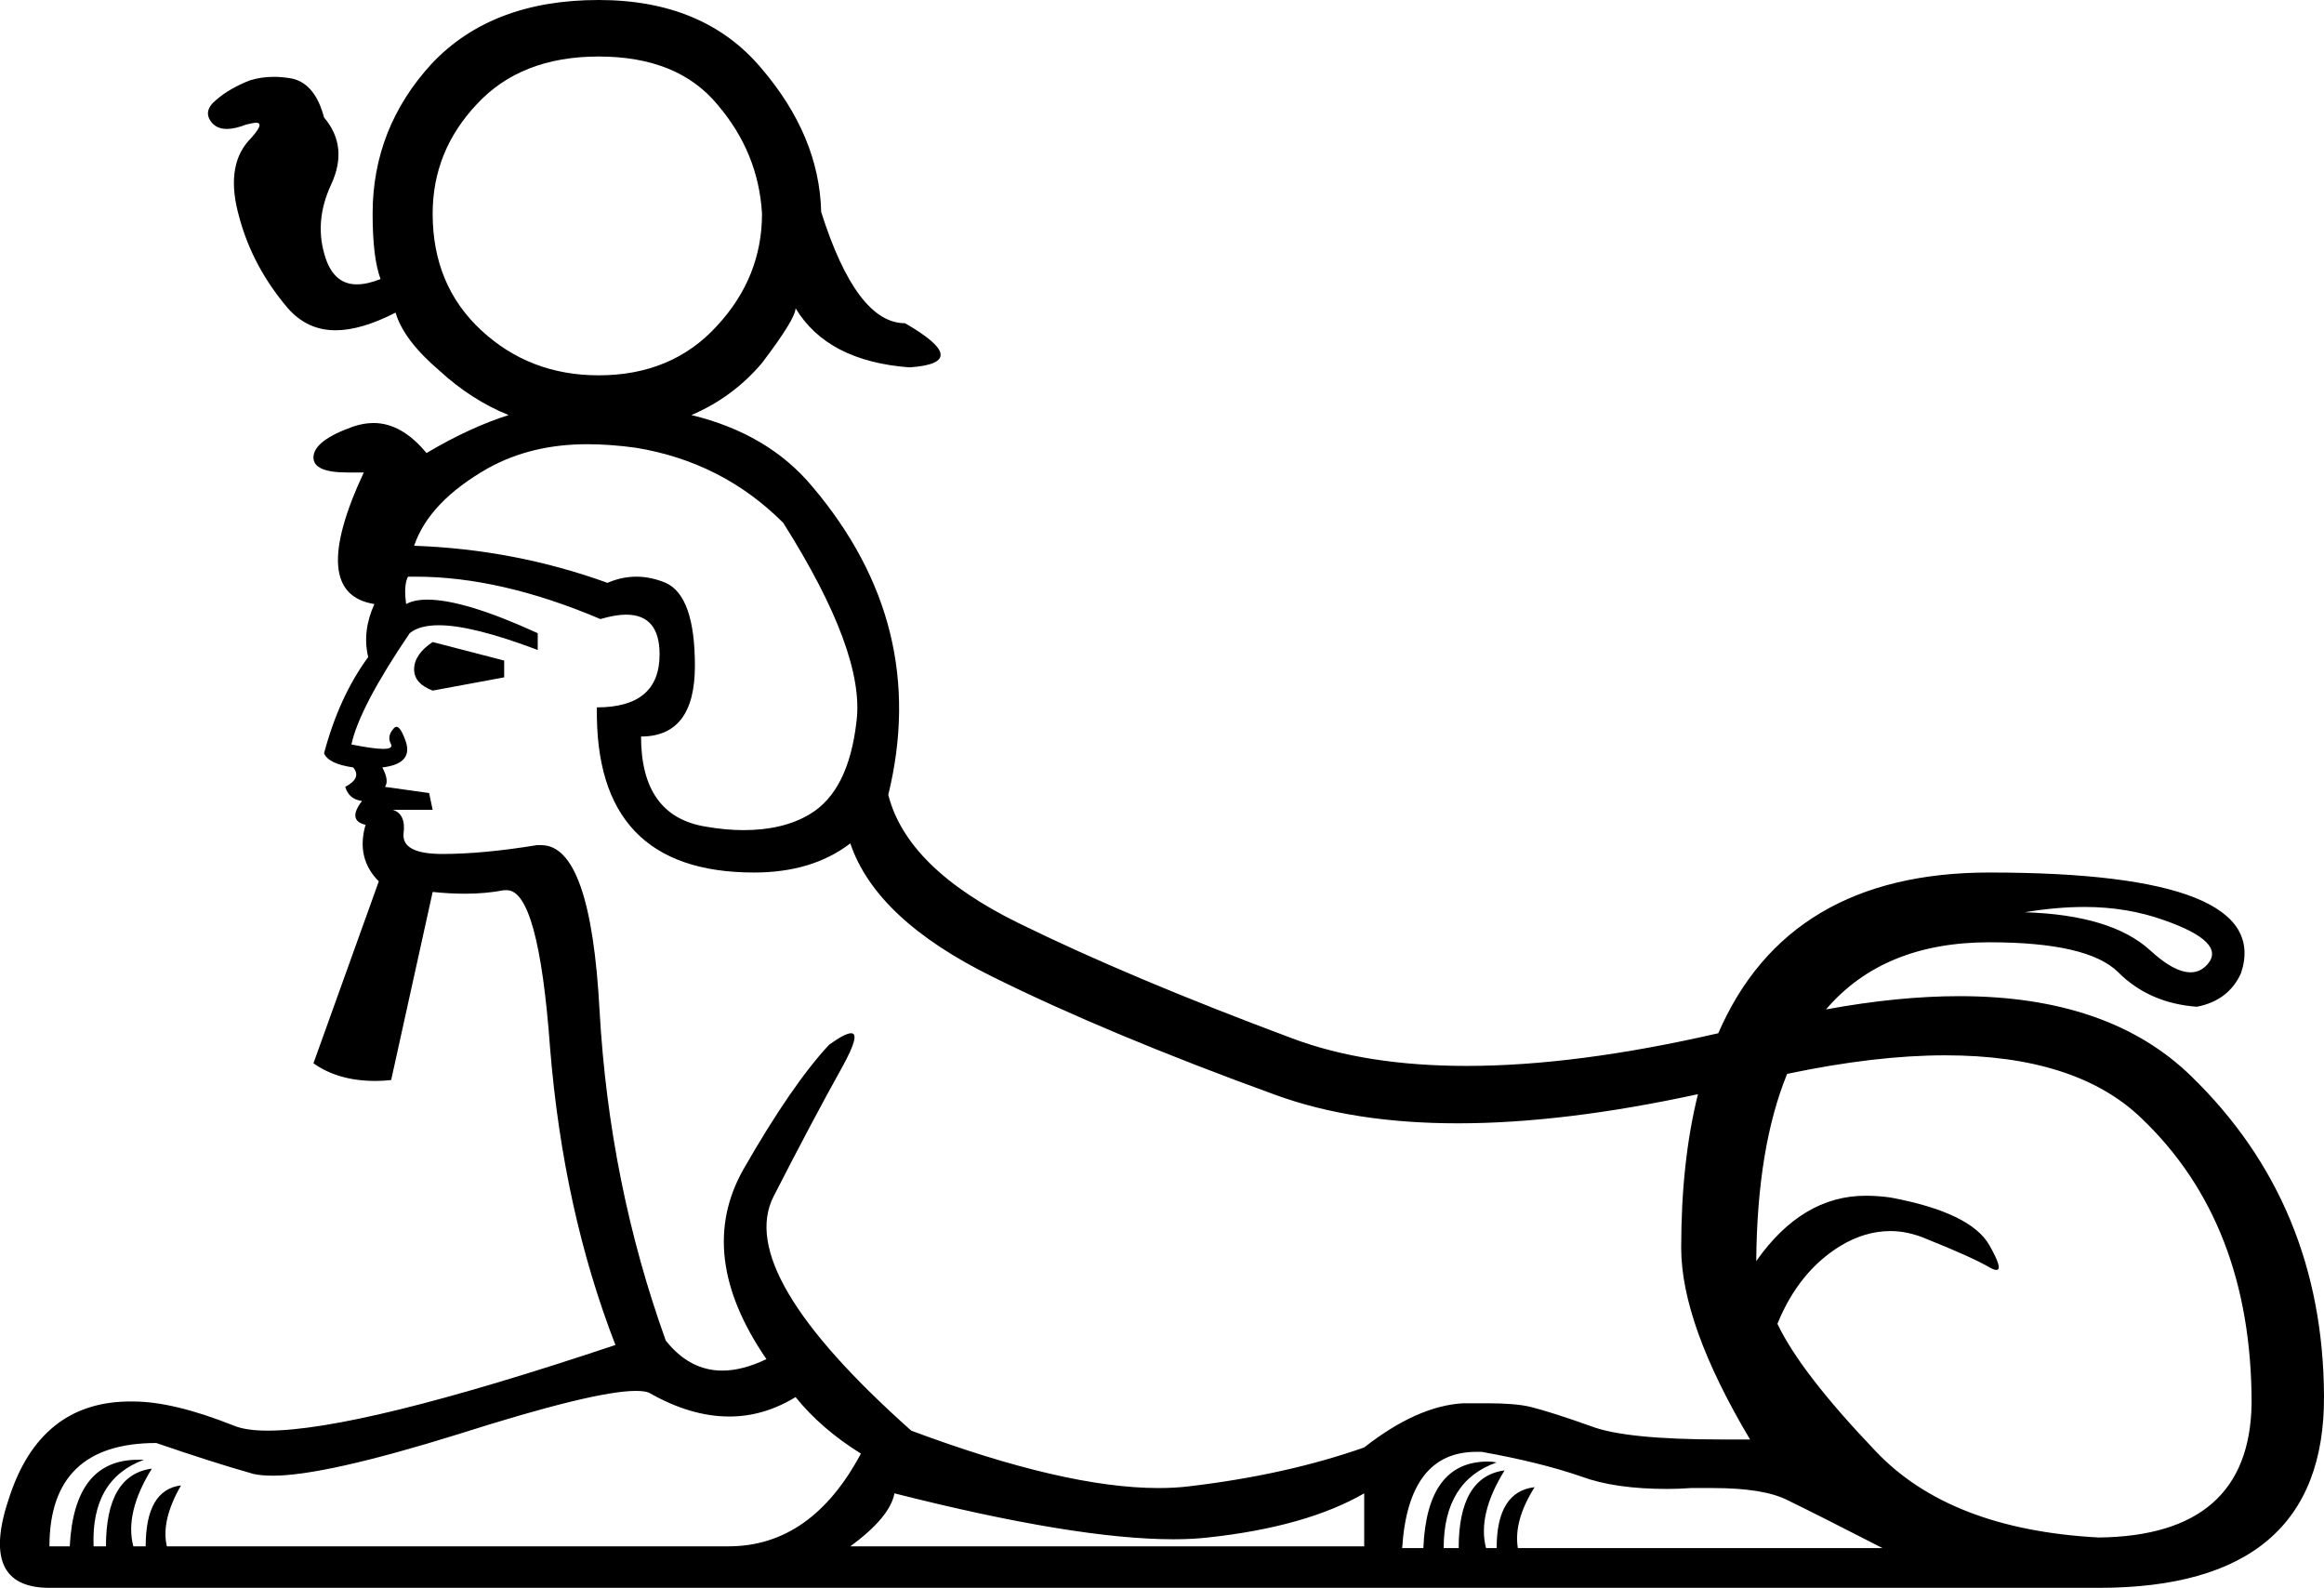 <?xml version='1.0' encoding ='UTF-8' standalone='no'?>
<svg width='26.32' height='17.98' xmlns='http://www.w3.org/2000/svg' xmlns:xlink='http://www.w3.org/1999/xlink'  version='1.1' >
<path style='fill:black; stroke:none' d=' M 6.78 0.64  Q 7.68 0.64 8.13 1.19  Q 8.59 1.73 8.63 2.42  Q 8.63 3.14 8.12 3.69  Q 7.61 4.25 6.78 4.25  Q 6 4.25 5.45 3.74  Q 4.9 3.23 4.9 2.42  Q 4.9 1.71 5.4 1.18  Q 5.9 0.64 6.78 0.64  Z  M 4.9 7.27  Q 4.69 7.41 4.69 7.58  Q 4.69 7.74 4.9 7.82  L 5.71 7.67  L 5.71 7.48  L 4.9 7.27  Z  M 6.65 5.03  Q 6.91 5.03 7.2 5.07  Q 8.18 5.23 8.87 5.92  Q 9.8 7.39 9.7 8.17  Q 9.61 8.96 9.17 9.22  Q 8.87 9.4 8.42 9.4  Q 8.22 9.4 7.99 9.36  Q 7.26 9.24 7.26 8.34  Q 7.87 8.34 7.87 7.54  Q 7.87 6.75 7.54 6.6  Q 7.37 6.53 7.21 6.53  Q 7.04 6.53 6.88 6.6  Q 5.83 6.22 4.69 6.18  Q 4.86 5.68 5.53 5.3  Q 6.02 5.03 6.65 5.03  Z  M 23.61 10.27  Q 24.09 10.27 24.51 10.42  Q 25.22 10.67 25 10.92  Q 24.92 11.01 24.81 11.01  Q 24.62 11.01 24.35 10.76  Q 23.91 10.36 22.93 10.33  Q 23.29 10.27 23.61 10.27  Z  M 4.71 6.53  Q 5.67 6.53 6.8 7.01  Q 6.97 6.96 7.09 6.96  Q 7.47 6.96 7.47 7.41  Q 7.47 8.01 6.76 8.01  Q 6.73 9.88 8.54 9.88  Q 9.2 9.88 9.63 9.55  Q 9.92 10.41 11.24 11.06  Q 12.55 11.71 14.45 12.4  Q 15.33 12.72 16.51 12.72  Q 17.71 12.72 19.23 12.39  L 19.23 12.39  Q 19.04 13.15 19.04 14.13  Q 19.04 14.99 19.82 16.3  Q 19.65 16.3 19.5 16.3  Q 18.41 16.3 18.02 16.15  Q 17.57 15.99 17.33 15.93  Q 17.16 15.89 16.84 15.89  Q 16.72 15.89 16.57 15.89  Q 16.05 15.92 15.45 16.39  Q 14.57 16.7 13.47 16.83  Q 13.31 16.85 13.12 16.85  Q 12.06 16.85 10.32 16.2  Q 8.32 14.42 8.76 13.55  Q 9.2 12.69 9.54 12.08  Q 9.75 11.7 9.64 11.7  Q 9.57 11.7 9.39 11.83  Q 8.97 12.28 8.42 13.24  Q 7.87 14.21 8.68 15.39  Q 8.41 15.52 8.18 15.52  Q 7.81 15.52 7.54 15.18  Q 6.9 13.4 6.79 11.44  Q 6.69 9.57 6.13 9.57  Q 6.11 9.57 6.08 9.57  Q 5.47 9.67 5.01 9.67  Q 4.55 9.67 4.57 9.44  Q 4.6 9.22 4.45 9.17  L 4.9 9.17  L 4.86 8.98  L 4.36 8.91  Q 4.41 8.84 4.33 8.69  Q 4.67 8.65 4.6 8.41  Q 4.54 8.23 4.49 8.23  Q 4.47 8.23 4.45 8.26  Q 4.38 8.34 4.43 8.43  Q 4.45 8.48 4.34 8.48  Q 4.23 8.48 3.98 8.43  Q 4.07 8.01 4.64 7.17  Q 4.75 7.08 4.97 7.08  Q 5.35 7.08 6.09 7.36  L 6.09 7.17  Q 5.26 6.79 4.84 6.79  Q 4.69 6.79 4.6 6.84  Q 4.57 6.63 4.62 6.53  Q 4.66 6.53 4.71 6.53  Z  M 22.03 11.95  Q 23.51 11.95 24.25 12.66  Q 25.5 13.85 25.5 15.89  Q 25.48 17.39 23.77 17.41  Q 22.08 17.32 21.24 16.43  Q 20.39 15.54 20.13 14.99  Q 20.37 14.4 20.84 14.11  Q 21.12 13.94 21.41 13.94  Q 21.61 13.94 21.82 14.03  Q 22.32 14.23 22.53 14.35  Q 22.58 14.38 22.61 14.38  Q 22.69 14.38 22.53 14.1  Q 22.32 13.73 21.41 13.56  Q 21.27 13.54 21.13 13.54  Q 20.41 13.54 19.89 14.28  Q 19.9 12.99 20.24 12.16  L 20.24 12.16  Q 21.24 11.95 22.03 11.95  Z  M 15.45 16.91  L 15.45 17.51  L 9.63 17.51  Q 10.08 17.18 10.13 16.91  Q 12.18 17.43 13.29 17.43  Q 13.5 17.43 13.68 17.41  Q 14.79 17.29 15.45 16.91  Z  M 7.2 15.75  Q 7.3 15.75 7.35 15.77  Q 7.82 16.04 8.26 16.04  Q 8.65 16.04 9.01 15.82  Q 9.3 16.18 9.75 16.46  Q 9.19 17.51 8.25 17.51  Q 8.23 17.51 8.21 17.51  L 1.89 17.51  Q 1.82 17.22 2.05 16.82  L 2.05 16.82  Q 1.65 16.87 1.65 17.51  L 1.51 17.51  Q 1.41 17.13 1.72 16.63  L 1.72 16.63  Q 1.2 16.7 1.2 17.51  L 1.06 17.51  Q 1.03 16.75 1.63 16.53  Q 1.59 16.53 1.56 16.53  Q 0.84 16.53 0.79 17.51  L 0.56 17.51  Q 0.56 16.34 1.77 16.34  Q 2.41 16.56 2.87 16.69  Q 2.96 16.71 3.09 16.71  Q 3.68 16.71 5.19 16.24  Q 6.73 15.75 7.2 15.75  Z  M 16.72 16.44  Q 16.75 16.44 16.78 16.44  Q 17.45 16.56 17.91 16.72  Q 18.29 16.86 18.88 16.86  Q 19.01 16.86 19.15 16.85  Q 19.28 16.85 19.4 16.85  Q 19.98 16.85 20.25 16.99  Q 20.58 17.15 21.32 17.53  L 17.19 17.53  Q 17.14 17.22 17.38 16.84  L 17.38 16.84  Q 16.95 16.89 16.95 17.53  L 16.83 17.53  Q 16.73 17.15 17.04 16.65  L 17.04 16.65  Q 16.52 16.72 16.52 17.53  L 16.35 17.53  Q 16.35 16.77 16.95 16.56  Q 16.9 16.55 16.85 16.55  Q 16.16 16.55 16.12 17.53  L 15.88 17.53  Q 15.95 16.44 16.72 16.44  Z  M 6.78 0  Q 5.57 0 4.89 0.72  Q 4.22 1.45 4.22 2.42  Q 4.22 2.92 4.31 3.16  Q 4.16 3.22 4.04 3.22  Q 3.79 3.22 3.69 2.93  Q 3.55 2.52 3.75 2.09  Q 3.95 1.66 3.67 1.33  Q 3.57 0.95 3.31 0.89  Q 3.2 0.87 3.1 0.87  Q 2.96 0.87 2.83 0.91  Q 2.6 1 2.45 1.13  Q 2.29 1.26 2.4 1.39  Q 2.46 1.46 2.57 1.46  Q 2.66 1.46 2.79 1.41  Q 2.87 1.39 2.9 1.39  Q 3.01 1.39 2.81 1.6  Q 2.55 1.9 2.71 2.46  Q 2.86 3.02 3.26 3.49  Q 3.48 3.74 3.8 3.74  Q 4.09 3.74 4.48 3.54  Q 4.57 3.85 4.98 4.2  Q 5.34 4.53 5.76 4.7  L 5.76 4.7  Q 5.32 4.84 4.83 5.13  Q 4.55 4.79 4.23 4.79  Q 4.12 4.79 4 4.83  Q 3.55 4.99 3.55 5.18  Q 3.55 5.35 3.93 5.35  Q 4.02 5.35 4.12 5.35  L 4.12 5.35  Q 3.48 6.72 4.24 6.84  Q 4.1 7.15 4.17 7.44  Q 3.84 7.89 3.67 8.53  Q 3.72 8.65 4 8.69  Q 4.1 8.81 3.91 8.91  Q 3.95 9.05 4.1 9.07  Q 3.93 9.29 4.14 9.34  Q 4.03 9.72 4.29 9.98  L 3.55 12.04  Q 3.83 12.24 4.25 12.24  Q 4.34 12.24 4.43 12.23  L 4.9 10.1  Q 5.09 10.12 5.27 10.12  Q 5.5 10.12 5.71 10.08  Q 5.72 10.08 5.74 10.08  Q 6.1 10.08 6.23 11.87  Q 6.38 13.71 6.97 15.23  Q 4.07 16.2 3.03 16.2  Q 2.78 16.2 2.64 16.14  Q 1.96 15.87 1.51 15.87  Q 1.47 15.87 1.44 15.87  Q 0.46 15.89 0.11 16.94  Q -0.25 17.98 0.56 17.98  L 23.77 17.98  Q 26.33 17.98 26.32 15.81  Q 26.31 13.64 24.82 12.19  Q 23.89 11.28 22.19 11.28  Q 21.5 11.28 20.68 11.43  L 20.68 11.43  Q 21.33 10.67 22.53 10.67  Q 23.65 10.67 23.99 11.01  Q 24.34 11.36 24.88 11.4  Q 25.24 11.33 25.38 11.02  Q 25.76 9.88 22.53 9.88  Q 20.25 9.88 19.46 11.7  L 19.46 11.7  Q 17.85 12.07 16.61 12.07  Q 15.47 12.07 14.64 11.76  Q 12.79 11.07 11.53 10.45  Q 10.27 9.83 10.06 9  Q 10.53 7.08 9.2 5.51  Q 8.7 4.91 7.83 4.7  L 7.83 4.7  Q 8.3 4.5 8.63 4.11  Q 9.01 3.61 9.01 3.49  Q 9.37 4.09 10.3 4.16  Q 11.03 4.11 10.25 3.66  Q 9.7 3.66 9.3 2.4  Q 9.28 1.54 8.62 0.77  Q 7.97 0 6.78 0  Z '/></svg>
